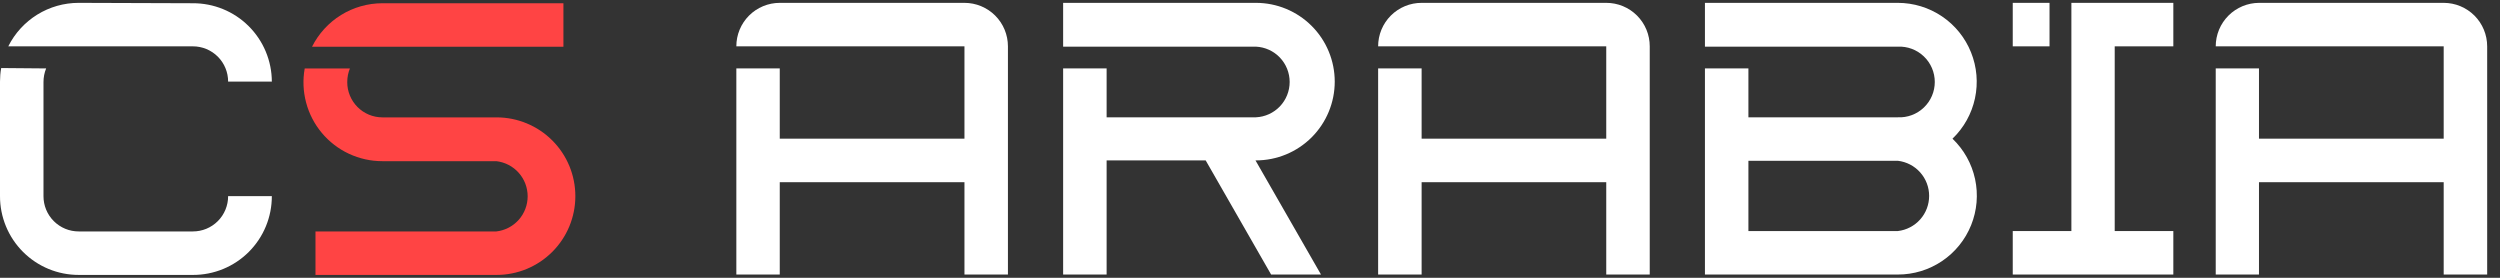 <svg width="162" height="18" viewBox="0 0 162 18" fill="none" xmlns="http://www.w3.org/2000/svg">
<rect x="0" y="0" width="162" height="18" fill="#333333" stroke="none"/>
<path d="M2.99 4.434C2.876 4.714 2.818 5.013 2.818 5.315V12.711C2.817 13.011 2.876 13.309 2.99 13.586C3.105 13.864 3.274 14.117 3.486 14.329C3.698 14.541 3.951 14.71 4.229 14.825C4.506 14.939 4.804 14.998 5.104 14.997H12.495C12.796 14.998 13.093 14.939 13.371 14.825C13.649 14.71 13.901 14.541 14.114 14.329C14.326 14.117 14.495 13.864 14.609 13.586C14.724 13.309 14.783 13.011 14.782 12.711H17.615C17.616 13.381 17.485 14.046 17.229 14.666C16.973 15.286 16.597 15.849 16.123 16.323C15.649 16.797 15.085 17.173 14.465 17.429C13.845 17.685 13.181 17.816 12.511 17.815H5.104C4.434 17.816 3.769 17.685 3.149 17.429C2.53 17.173 1.966 16.797 1.492 16.323C1.018 15.849 0.642 15.286 0.386 14.666C0.13 14.046 -0.001 13.381 1.00682e-05 12.711V5.289C-0 4.994 0.025 4.7 0.076 4.409L2.99 4.434ZM12.495 0.21C13.165 0.207 13.829 0.336 14.449 0.589C15.069 0.843 15.633 1.216 16.108 1.688C16.584 2.16 16.962 2.721 17.22 3.339C17.479 3.957 17.613 4.62 17.615 5.289H14.782C14.783 4.989 14.724 4.691 14.609 4.414C14.495 4.136 14.326 3.884 14.114 3.671C13.901 3.459 13.649 3.29 13.371 3.176C13.093 3.061 12.796 3.002 12.495 3.003H0.536C0.959 2.157 1.609 1.446 2.413 0.948C3.217 0.451 4.144 0.186 5.089 0.185L12.495 0.21Z" fill="white"/>
<path d="M22.674 4.435C22.56 4.714 22.502 5.013 22.502 5.315C22.5 5.616 22.558 5.914 22.673 6.192C22.787 6.47 22.956 6.723 23.168 6.936C23.381 7.149 23.633 7.318 23.911 7.433C24.189 7.548 24.487 7.607 24.788 7.606H32.179C32.849 7.606 33.513 7.738 34.133 7.995C34.752 8.252 35.315 8.627 35.788 9.101C36.263 9.575 36.638 10.138 36.895 10.757C37.151 11.377 37.283 12.04 37.283 12.711C37.283 13.381 37.151 14.045 36.895 14.664C36.638 15.283 36.263 15.846 35.788 16.32C35.315 16.794 34.752 17.17 34.133 17.427C33.513 17.683 32.849 17.815 32.179 17.815H20.443V14.997H32.164C32.722 14.933 33.238 14.665 33.612 14.245C33.986 13.826 34.192 13.283 34.192 12.721C34.192 12.159 33.986 11.616 33.612 11.196C33.238 10.777 32.722 10.509 32.164 10.444H24.773C24.026 10.444 23.288 10.28 22.611 9.964C21.934 9.648 21.335 9.187 20.855 8.614C20.376 8.041 20.028 7.37 19.836 6.647C19.644 5.925 19.613 5.17 19.745 4.435H22.674ZM36.51 0.21V3.028H20.22C20.643 2.183 21.293 1.471 22.097 0.974C22.901 0.476 23.828 0.212 24.773 0.21H36.51Z" fill="#FF4444"/>
<path d="M62.497 0.185C63.244 0.185 63.961 0.482 64.489 1.01C65.018 1.539 65.314 2.256 65.314 3.003V17.79H62.497V11.805H50.528V8.987H62.497V3.003H47.715C47.714 2.633 47.786 2.267 47.927 1.925C48.069 1.583 48.276 1.272 48.537 1.011C48.798 0.749 49.108 0.541 49.45 0.4C49.791 0.258 50.158 0.185 50.528 0.185H62.497ZM50.528 4.434V17.79H47.715V4.434H50.528Z" fill="white"/>
<path d="M81.386 0.185C82.74 0.185 84.038 0.723 84.996 1.68C85.953 2.637 86.491 3.936 86.491 5.289C86.491 6.643 85.953 7.941 84.996 8.899C84.038 9.856 82.74 10.394 81.386 10.394H81.356L85.6 17.79H82.368L78.128 10.394H71.709V17.79H68.891V4.434H71.709V7.601H81.386C81.975 7.574 82.53 7.32 82.937 6.894C83.343 6.468 83.57 5.901 83.57 5.312C83.57 4.723 83.343 4.157 82.937 3.73C82.53 3.304 81.975 3.051 81.386 3.023H68.891V0.185H81.386Z" fill="white"/>
<path d="M104.085 0.185C104.455 0.184 104.822 0.257 105.164 0.398C105.507 0.54 105.817 0.747 106.079 1.009C106.341 1.271 106.548 1.582 106.69 1.924C106.831 2.266 106.904 2.633 106.903 3.003V17.79H104.085V11.805H92.121V8.987H104.085V3.003H89.303C89.303 2.633 89.375 2.266 89.516 1.924C89.658 1.582 89.865 1.271 90.127 1.009C90.389 0.747 90.7 0.54 91.042 0.398C91.384 0.257 91.751 0.184 92.121 0.185H104.085ZM92.121 4.434V17.79H89.303V4.434H92.121Z" fill="white"/>
<path d="M122.98 0.185C124 0.186 124.997 0.491 125.842 1.062C126.687 1.633 127.342 2.444 127.722 3.391C128.103 4.337 128.192 5.376 127.978 6.373C127.764 7.37 127.257 8.281 126.521 8.987C127.259 9.693 127.769 10.604 127.984 11.602C128.2 12.6 128.111 13.64 127.73 14.587C127.349 15.535 126.693 16.346 125.846 16.917C124.999 17.488 124.001 17.792 122.98 17.79H110.48V4.434H113.297V7.601H122.975C123.285 7.616 123.594 7.567 123.884 7.459C124.175 7.35 124.44 7.184 124.664 6.97C124.889 6.756 125.067 6.499 125.189 6.214C125.311 5.929 125.374 5.622 125.374 5.312C125.374 5.002 125.311 4.695 125.189 4.41C125.067 4.125 124.889 3.868 124.664 3.654C124.44 3.44 124.175 3.274 123.884 3.165C123.594 3.057 123.285 3.008 122.975 3.023H110.48V0.185H122.98ZM113.297 14.972H122.98C123.538 14.907 124.054 14.64 124.428 14.22C124.802 13.8 125.008 13.258 125.008 12.695C125.008 12.133 124.802 11.591 124.428 11.171C124.054 10.751 123.538 10.484 122.98 10.419H113.297V14.972Z" fill="white"/>
<path d="M140.832 0.185V3.003H137.033V14.972H140.832V17.79H130.426V14.972H134.226V0.185H140.832ZM132.809 0.185V3.003H130.426V0.185H132.809Z" fill="white"/>
<path d="M158.351 0.185C159.099 0.185 159.815 0.482 160.344 1.01C160.872 1.539 161.169 2.256 161.169 3.003V17.79H158.351V11.805H146.382V8.987H158.351V3.003H143.579C143.579 2.256 143.876 1.539 144.405 1.01C144.933 0.482 145.65 0.185 146.397 0.185H158.351ZM146.382 4.434V17.79H143.579V4.434H146.382Z" fill="white"/>
</svg>
